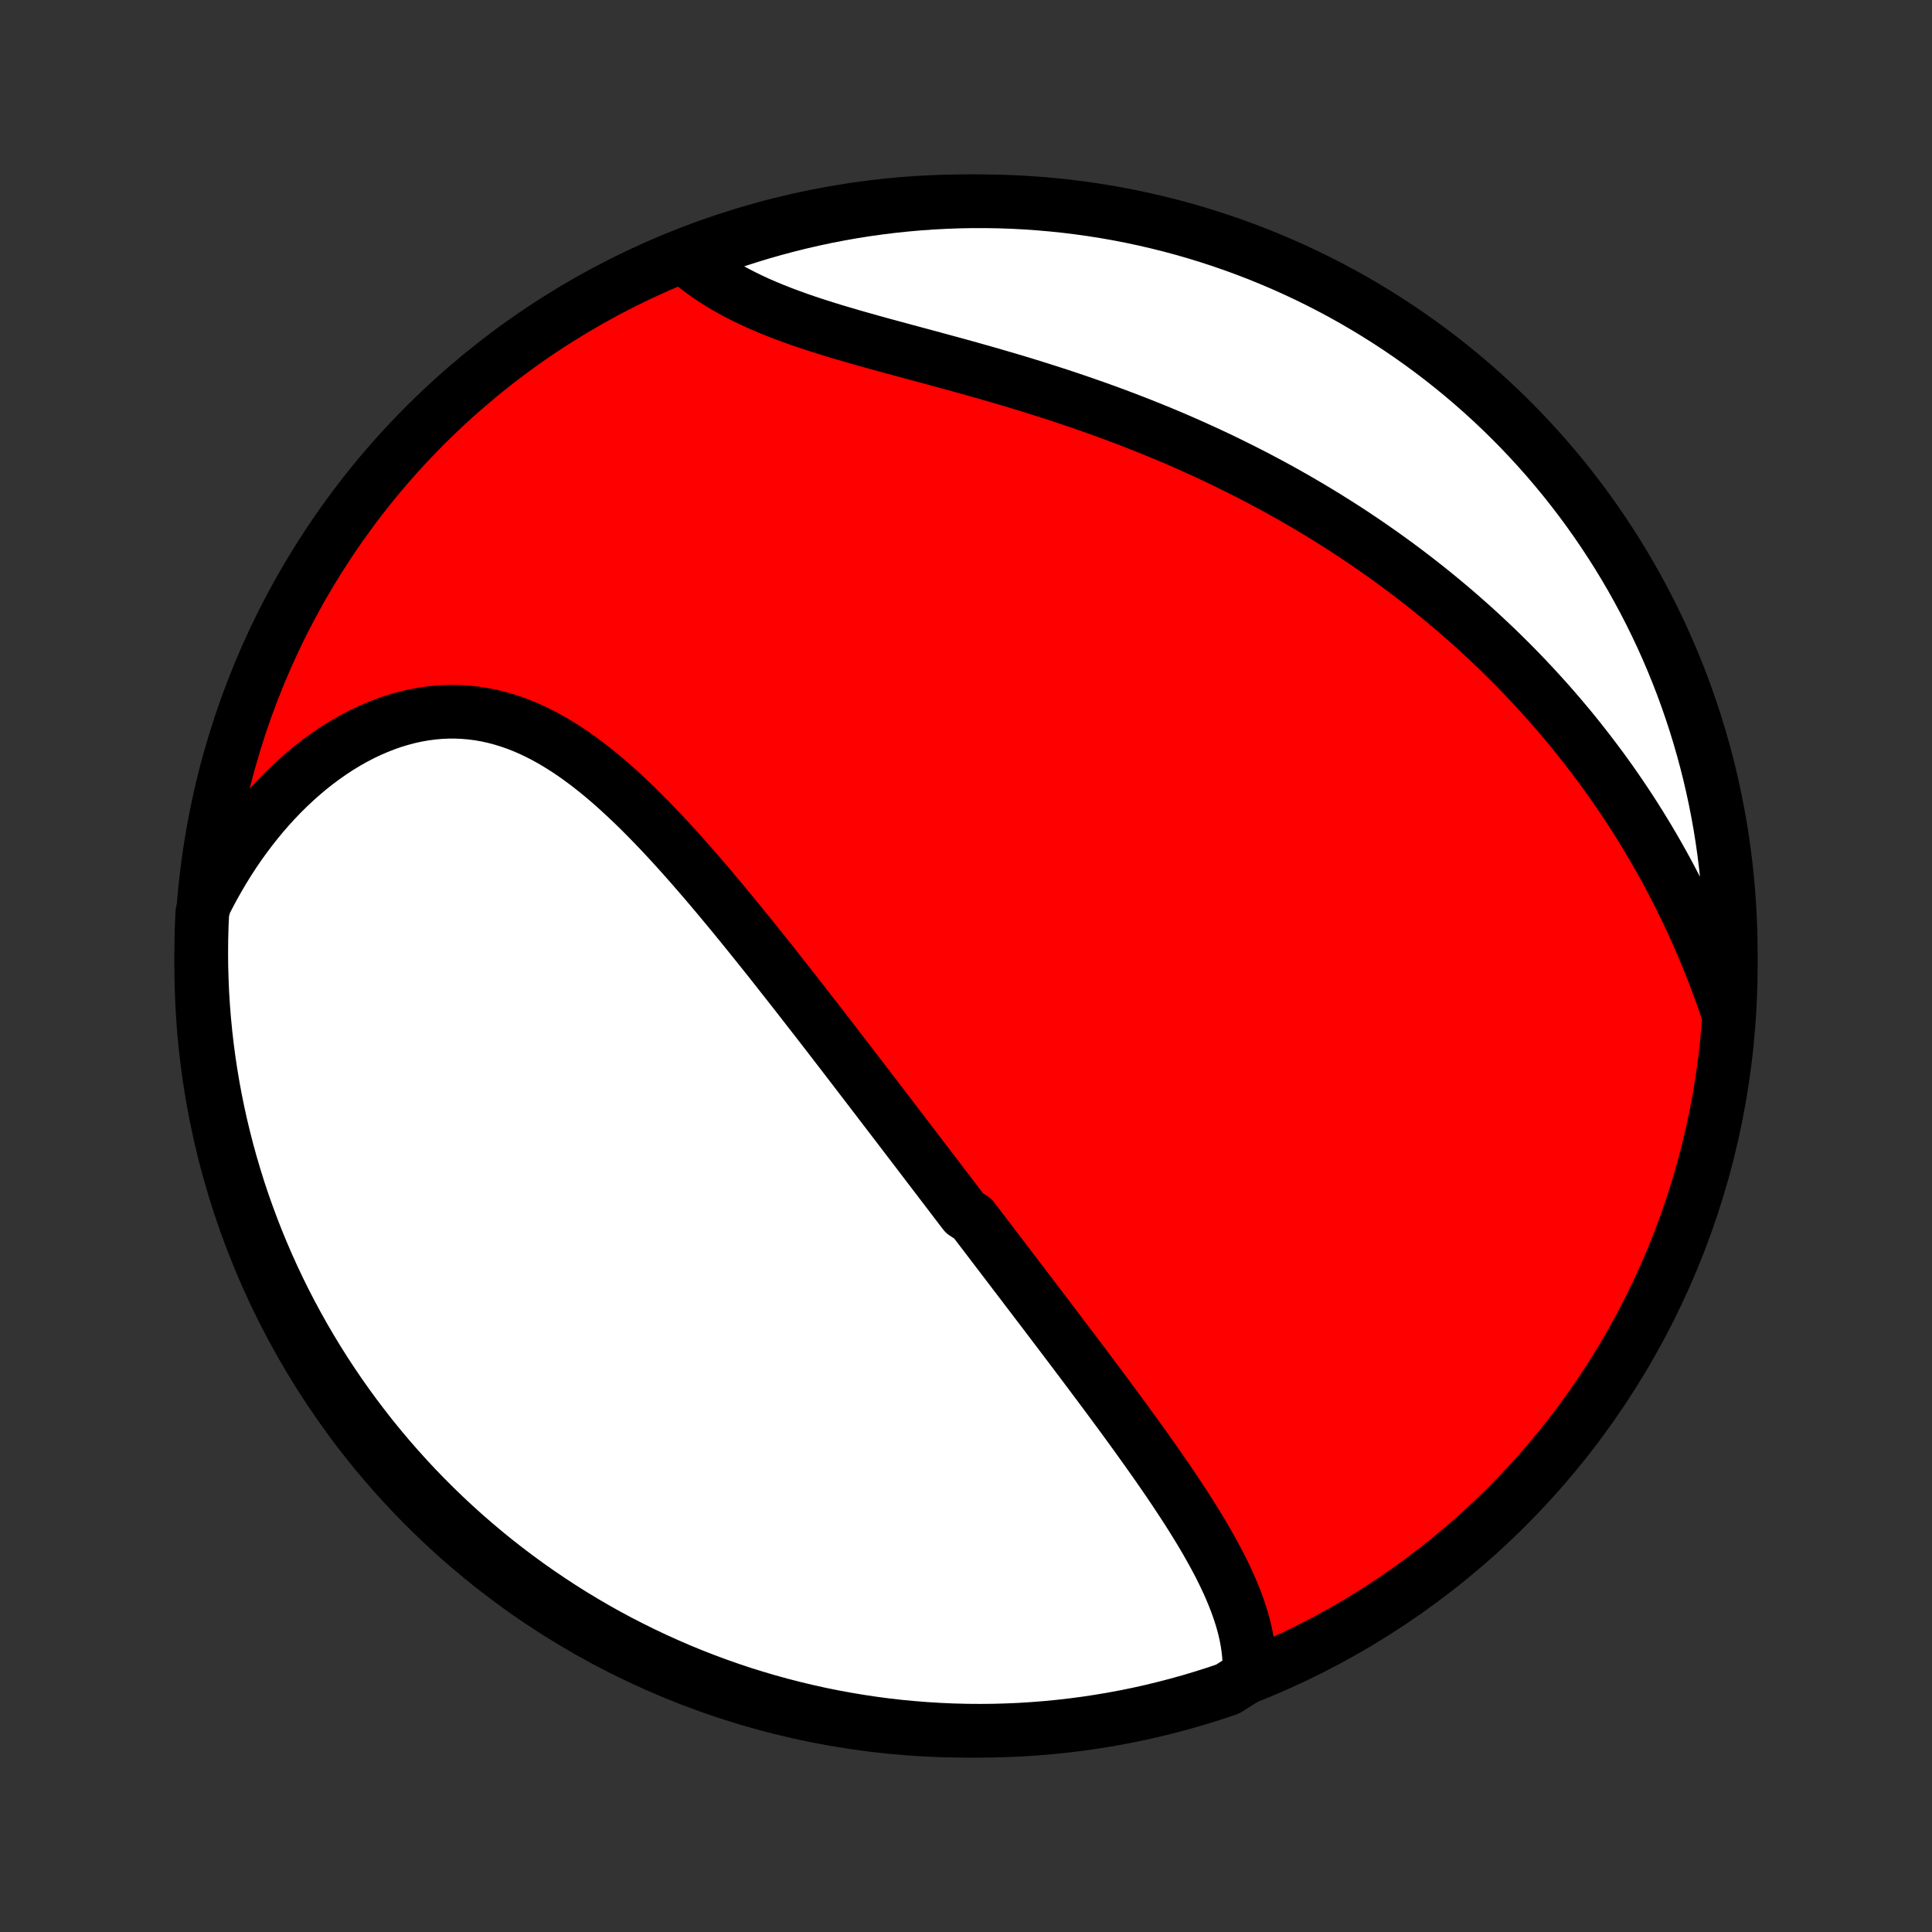 <?xml version="1.0" encoding="utf-8" standalone="no"?>
<!DOCTYPE svg PUBLIC "-//W3C//DTD SVG 1.1//EN"
  "http://www.w3.org/Graphics/SVG/1.1/DTD/svg11.dtd">
<!-- Created with matplotlib (http://matplotlib.org/) -->
<svg height="72pt" version="1.1" viewBox="0 0 72 72" width="72pt" xmlns="http://www.w3.org/2000/svg" xmlns:xlink="http://www.w3.org/1999/xlink">
 <rect x="0" y="0" width="72" height="72" fill="#333333" stroke="none"/>
 <defs>
  <style type="text/css">
*{stroke-linecap:butt;stroke-linejoin:round;}
  </style>
 </defs>
 <g id="figure_1">
  <g id="patch_1">
   <path d="
M0 72
L72 72
L72 0
L0 0
z
" style="fill:none;"/>
  </g>
  <g id="axes_1">
   <g id="PatchCollection_1">
    <defs>
     <path d="
M36 -7.5
C43.558 -7.5 50.808 -10.503 56.153 -15.848
C61.497 -21.192 64.5 -28.442 64.5 -36
C64.5 -43.558 61.497 -50.808 56.153 -56.153
C50.808 -61.497 43.558 -64.5 36 -64.5
C28.442 -64.5 21.192 -61.497 15.848 -56.153
C10.503 -50.808 7.5 -43.558 7.5 -36
C7.5 -28.442 10.503 -21.192 15.848 -15.848
C21.192 -10.503 28.442 -7.5 36 -7.5
z
" id="C0_0_a811fe30f3"/>
     <path d="
M46.553 -9.561
L46.562 -9.811
L46.559 -10.06
L46.545 -10.309
L46.519 -10.556
L46.483 -10.803
L46.437 -11.048
L46.382 -11.293
L46.318 -11.537
L46.246 -11.779
L46.167 -12.021
L46.081 -12.261
L45.988 -12.501
L45.889 -12.74
L45.785 -12.978
L45.675 -13.215
L45.561 -13.451
L45.442 -13.687
L45.319 -13.921
L45.192 -14.155
L45.062 -14.387
L44.929 -14.62
L44.793 -14.851
L44.654 -15.081
L44.513 -15.31
L44.37 -15.539
L44.225 -15.767
L44.078 -15.994
L43.929 -16.22
L43.779 -16.446
L43.628 -16.67
L43.476 -16.894
L43.322 -17.117
L43.168 -17.34
L43.013 -17.561
L42.857 -17.782
L42.701 -18.002
L42.544 -18.222
L42.387 -18.44
L42.23 -18.658
L42.072 -18.875
L41.914 -19.092
L41.756 -19.308
L41.597 -19.523
L41.439 -19.737
L41.281 -19.951
L41.122 -20.164
L40.964 -20.377
L40.805 -20.589
L40.647 -20.8
L40.489 -21.011
L40.331 -21.222
L40.172 -21.431
L40.015 -21.641
L39.857 -21.85
L39.699 -22.058
L39.542 -22.266
L39.384 -22.474
L39.227 -22.681
L39.07 -22.888
L38.913 -23.095
L38.756 -23.301
L38.599 -23.507
L38.443 -23.713
L38.286 -23.918
L38.13 -24.124
L37.974 -24.329
L37.817 -24.534
L37.661 -24.739
L37.505 -24.944
L37.349 -25.149
L37.192 -25.354
L37.036 -25.559
L36.88 -25.764
L36.724 -25.969
L36.567 -26.174
L36.411 -26.379
L36.254 -26.585
L35.941 -26.79
L35.783 -26.996
L35.626 -27.202
L35.469 -27.409
L35.311 -27.616
L35.153 -27.823
L34.995 -28.03
L34.836 -28.238
L34.677 -28.446
L34.518 -28.655
L34.358 -28.864
L34.198 -29.074
L34.037 -29.285
L33.876 -29.495
L33.715 -29.707
L33.553 -29.919
L33.39 -30.132
L33.227 -30.346
L33.063 -30.56
L32.898 -30.775
L32.733 -30.991
L32.568 -31.207
L32.401 -31.425
L32.234 -31.643
L32.066 -31.862
L31.897 -32.082
L31.728 -32.303
L31.557 -32.525
L31.386 -32.748
L31.214 -32.971
L31.041 -33.196
L30.867 -33.422
L30.692 -33.648
L30.516 -33.876
L30.339 -34.104
L30.16 -34.333
L29.981 -34.564
L29.801 -34.795
L29.62 -35.027
L29.437 -35.26
L29.253 -35.494
L29.068 -35.729
L28.882 -35.965
L28.695 -36.202
L28.506 -36.439
L28.316 -36.677
L28.124 -36.916
L27.932 -37.155
L27.737 -37.395
L27.542 -37.635
L27.345 -37.876
L27.146 -38.117
L26.946 -38.358
L26.745 -38.599
L26.541 -38.841
L26.337 -39.082
L26.13 -39.323
L25.922 -39.563
L25.713 -39.803
L25.501 -40.042
L25.288 -40.28
L25.073 -40.517
L24.856 -40.752
L24.638 -40.986
L24.417 -41.217
L24.194 -41.447
L23.97 -41.674
L23.743 -41.899
L23.514 -42.12
L23.283 -42.338
L23.05 -42.552
L22.815 -42.762
L22.577 -42.968
L22.337 -43.169
L22.094 -43.364
L21.849 -43.553
L21.601 -43.737
L21.351 -43.914
L21.098 -44.083
L20.842 -44.245
L20.584 -44.399
L20.322 -44.545
L20.058 -44.681
L19.791 -44.809
L19.522 -44.926
L19.25 -45.033
L18.975 -45.129
L18.697 -45.214
L18.417 -45.288
L18.135 -45.35
L17.85 -45.4
L17.564 -45.437
L17.275 -45.462
L16.985 -45.475
L16.693 -45.474
L16.4 -45.461
L16.106 -45.434
L15.812 -45.395
L15.517 -45.343
L15.222 -45.278
L14.928 -45.2
L14.633 -45.11
L14.34 -45.007
L14.049 -44.892
L13.758 -44.766
L13.47 -44.628
L13.184 -44.478
L12.9 -44.317
L12.619 -44.146
L12.342 -43.964
L12.068 -43.772
L11.797 -43.571
L11.53 -43.36
L11.268 -43.139
L11.01 -42.91
L10.757 -42.673
L10.508 -42.428
L10.264 -42.174
L10.026 -41.913
L9.793 -41.646
L9.566 -41.371
L9.344 -41.09
L9.128 -40.802
L8.917 -40.509
L8.713 -40.209
L8.515 -39.905
L8.323 -39.595
L8.137 -39.28
L7.957 -38.961
L7.784 -38.637
L7.617 -38.309
L7.539 -37.977
L7.517 -37.484
L7.504 -36.987
L7.5 -36.489
L7.504 -35.992
L7.518 -35.495
L7.539 -34.997
L7.57 -34.5
L7.609 -34.004
L7.657 -33.508
L7.713 -33.013
L7.778 -32.519
L7.852 -32.026
L7.934 -31.534
L8.025 -31.043
L8.124 -30.554
L8.232 -30.067
L8.349 -29.581
L8.473 -29.097
L8.606 -28.616
L8.748 -28.137
L8.897 -27.66
L9.055 -27.185
L9.222 -26.714
L9.396 -26.245
L9.578 -25.779
L9.769 -25.316
L9.967 -24.857
L10.174 -24.401
L10.388 -23.948
L10.61 -23.499
L10.84 -23.054
L11.077 -22.613
L11.322 -22.176
L11.575 -21.743
L11.835 -21.314
L12.102 -20.89
L12.377 -20.471
L12.659 -20.056
L12.948 -19.646
L13.244 -19.242
L13.547 -18.842
L13.856 -18.447
L14.173 -18.058
L14.496 -17.674
L14.826 -17.296
L15.162 -16.924
L15.504 -16.557
L15.853 -16.197
L16.208 -15.842
L16.569 -15.493
L16.936 -15.151
L17.308 -14.815
L17.687 -14.486
L18.071 -14.163
L18.46 -13.846
L18.855 -13.537
L19.255 -13.234
L19.66 -12.938
L20.07 -12.65
L20.485 -12.368
L20.904 -12.094
L21.328 -11.826
L21.757 -11.567
L22.19 -11.314
L22.627 -11.069
L23.068 -10.832
L23.514 -10.603
L23.963 -10.381
L24.415 -10.167
L24.872 -9.961
L25.331 -9.762
L25.794 -9.572
L26.26 -9.39
L26.729 -9.216
L27.201 -9.05
L27.675 -8.892
L28.152 -8.743
L28.631 -8.602
L29.113 -8.469
L29.597 -8.345
L30.082 -8.229
L30.57 -8.121
L31.059 -8.022
L31.55 -7.932
L32.041 -7.85
L32.535 -7.776
L33.029 -7.711
L33.524 -7.655
L34.02 -7.608
L34.516 -7.569
L35.013 -7.539
L35.511 -7.517
L36.008 -7.504
L36.505 -7.5
L37.003 -7.504
L37.5 -7.518
L37.996 -7.539
L38.492 -7.57
L38.987 -7.609
L39.481 -7.657
L39.974 -7.713
L40.466 -7.778
L40.957 -7.852
L41.446 -7.934
L41.933 -8.025
L42.419 -8.124
L42.903 -8.232
L43.384 -8.349
L43.863 -8.473
L44.34 -8.606
L44.815 -8.748
L45.286 -8.897
L45.755 -9.055
z
" id="C0_1_2588b2965a"/>
     <path d="
M64.362 -34.37
L64.242 -34.72
L64.118 -35.066
L63.992 -35.409
L63.863 -35.749
L63.73 -36.086
L63.595 -36.418
L63.457 -36.748
L63.316 -37.074
L63.173 -37.396
L63.027 -37.715
L62.878 -38.031
L62.727 -38.343
L62.574 -38.652
L62.418 -38.957
L62.26 -39.259
L62.1 -39.558
L61.938 -39.853
L61.774 -40.145
L61.607 -40.434
L61.439 -40.719
L61.268 -41.002
L61.096 -41.281
L60.922 -41.557
L60.745 -41.831
L60.568 -42.101
L60.388 -42.368
L60.206 -42.633
L60.023 -42.895
L59.838 -43.154
L59.651 -43.41
L59.462 -43.663
L59.272 -43.914
L59.08 -44.162
L58.887 -44.408
L58.692 -44.651
L58.495 -44.892
L58.296 -45.13
L58.096 -45.367
L57.894 -45.6
L57.691 -45.832
L57.485 -46.061
L57.278 -46.288
L57.07 -46.513
L56.859 -46.736
L56.647 -46.957
L56.434 -47.176
L56.218 -47.392
L56.001 -47.607
L55.782 -47.82
L55.561 -48.031
L55.338 -48.24
L55.114 -48.448
L54.887 -48.654
L54.659 -48.857
L54.429 -49.059
L54.197 -49.26
L53.962 -49.459
L53.726 -49.656
L53.488 -49.851
L53.248 -50.045
L53.005 -50.237
L52.761 -50.428
L52.514 -50.617
L52.265 -50.805
L52.014 -50.991
L51.76 -51.175
L51.505 -51.358
L51.246 -51.54
L50.986 -51.72
L50.723 -51.899
L50.458 -52.076
L50.19 -52.252
L49.919 -52.426
L49.646 -52.598
L49.371 -52.77
L49.093 -52.939
L48.812 -53.108
L48.528 -53.274
L48.242 -53.44
L47.953 -53.603
L47.661 -53.766
L47.367 -53.926
L47.069 -54.085
L46.769 -54.243
L46.465 -54.399
L46.159 -54.553
L45.85 -54.706
L45.539 -54.858
L45.224 -55.007
L44.906 -55.155
L44.585 -55.301
L44.262 -55.446
L43.935 -55.589
L43.606 -55.73
L43.274 -55.869
L42.939 -56.006
L42.601 -56.142
L42.26 -56.276
L41.917 -56.408
L41.571 -56.538
L41.223 -56.666
L40.872 -56.793
L40.518 -56.917
L40.163 -57.04
L39.805 -57.161
L39.445 -57.28
L39.083 -57.397
L38.719 -57.513
L38.354 -57.627
L37.988 -57.739
L37.62 -57.849
L37.251 -57.957
L36.881 -58.065
L36.51 -58.17
L36.139 -58.275
L35.768 -58.378
L35.397 -58.48
L35.027 -58.58
L34.657 -58.681
L34.288 -58.78
L33.921 -58.879
L33.556 -58.977
L33.192 -59.076
L32.831 -59.174
L32.473 -59.273
L32.118 -59.373
L31.766 -59.473
L31.419 -59.575
L31.076 -59.677
L30.737 -59.782
L30.404 -59.888
L30.076 -59.996
L29.754 -60.107
L29.438 -60.221
L29.129 -60.337
L28.827 -60.456
L28.531 -60.579
L28.243 -60.704
L27.963 -60.834
L27.69 -60.967
L27.426 -61.104
L27.169 -61.244
L26.922 -61.388
L26.682 -61.536
L26.451 -61.688
L26.228 -61.844
L26.014 -62.003
L25.809 -62.165
L26.005 -62.331
L26.472 -62.69
L26.942 -62.86
L27.415 -63.022
L27.891 -63.176
L28.369 -63.322
L28.849 -63.459
L29.332 -63.588
L29.817 -63.709
L30.303 -63.821
L30.791 -63.925
L31.281 -64.02
L31.772 -64.107
L32.265 -64.185
L32.758 -64.254
L33.253 -64.315
L33.749 -64.367
L34.245 -64.411
L34.742 -64.446
L35.239 -64.472
L35.736 -64.49
L36.233 -64.499
L36.731 -64.499
L37.228 -64.491
L37.725 -64.474
L38.221 -64.448
L38.716 -64.413
L39.211 -64.37
L39.705 -64.319
L40.197 -64.258
L40.689 -64.189
L41.179 -64.112
L41.667 -64.026
L42.154 -63.931
L42.638 -63.828
L43.121 -63.716
L43.602 -63.596
L44.08 -63.468
L44.556 -63.331
L45.029 -63.185
L45.499 -63.032
L45.967 -62.87
L46.431 -62.7
L46.892 -62.523
L47.35 -62.336
L47.805 -62.142
L48.256 -61.94
L48.703 -61.73
L49.146 -61.513
L49.586 -61.287
L50.021 -61.054
L50.452 -60.813
L50.878 -60.564
L51.3 -60.308
L51.717 -60.045
L52.13 -59.774
L52.538 -59.496
L52.94 -59.211
L53.337 -58.919
L53.73 -58.62
L54.116 -58.314
L54.498 -58.001
L54.873 -57.681
L55.243 -57.355
L55.607 -57.023
L55.965 -56.684
L56.317 -56.338
L56.663 -55.987
L57.002 -55.629
L57.335 -55.266
L57.662 -54.896
L57.981 -54.521
L58.295 -54.14
L58.601 -53.754
L58.901 -53.362
L59.193 -52.965
L59.479 -52.562
L59.757 -52.155
L60.028 -51.743
L60.292 -51.326
L60.549 -50.904
L60.798 -50.478
L61.039 -50.047
L61.273 -49.612
L61.499 -49.173
L61.717 -48.73
L61.928 -48.283
L62.13 -47.833
L62.325 -47.378
L62.511 -46.921
L62.69 -46.46
L62.86 -45.995
L63.022 -45.528
L63.176 -45.058
L63.322 -44.585
L63.459 -44.109
L63.588 -43.631
L63.709 -43.151
L63.821 -42.668
L63.925 -42.184
L64.02 -41.697
L64.107 -41.209
L64.185 -40.719
L64.254 -40.228
L64.315 -39.735
L64.367 -39.242
L64.411 -38.747
L64.446 -38.251
L64.472 -37.755
L64.49 -37.258
L64.499 -36.761
L64.499 -36.264
L64.491 -35.767
z
" id="C0_2_15a72bb180"/>
    </defs>
    <g clip-path="url(#p1bffca34e9)">
     <use style="fill:#ff0000;stroke:#000000;stroke-width:2.0;" x="0.0" xlink:href="#C0_0_a811fe30f3" y="72.0"/>
    </g>
    <g clip-path="url(#p1bffca34e9)">
     <use style="fill:#ffffff;stroke:#000000;stroke-width:2.0;" x="0.0" xlink:href="#C0_1_2588b2965a" y="72.0"/>
    </g>
    <g clip-path="url(#p1bffca34e9)">
     <use style="fill:#ffffff;stroke:#000000;stroke-width:2.0;" x="0.0" xlink:href="#C0_2_15a72bb180" y="72.0"/>
    </g>
   </g>
  </g>
 </g>
 <defs>
  <clipPath id="p1bffca34e9">
   <rect height="72.0" width="72.0" x="0.0" y="0.0"/>
  </clipPath>
 </defs>
</svg>
